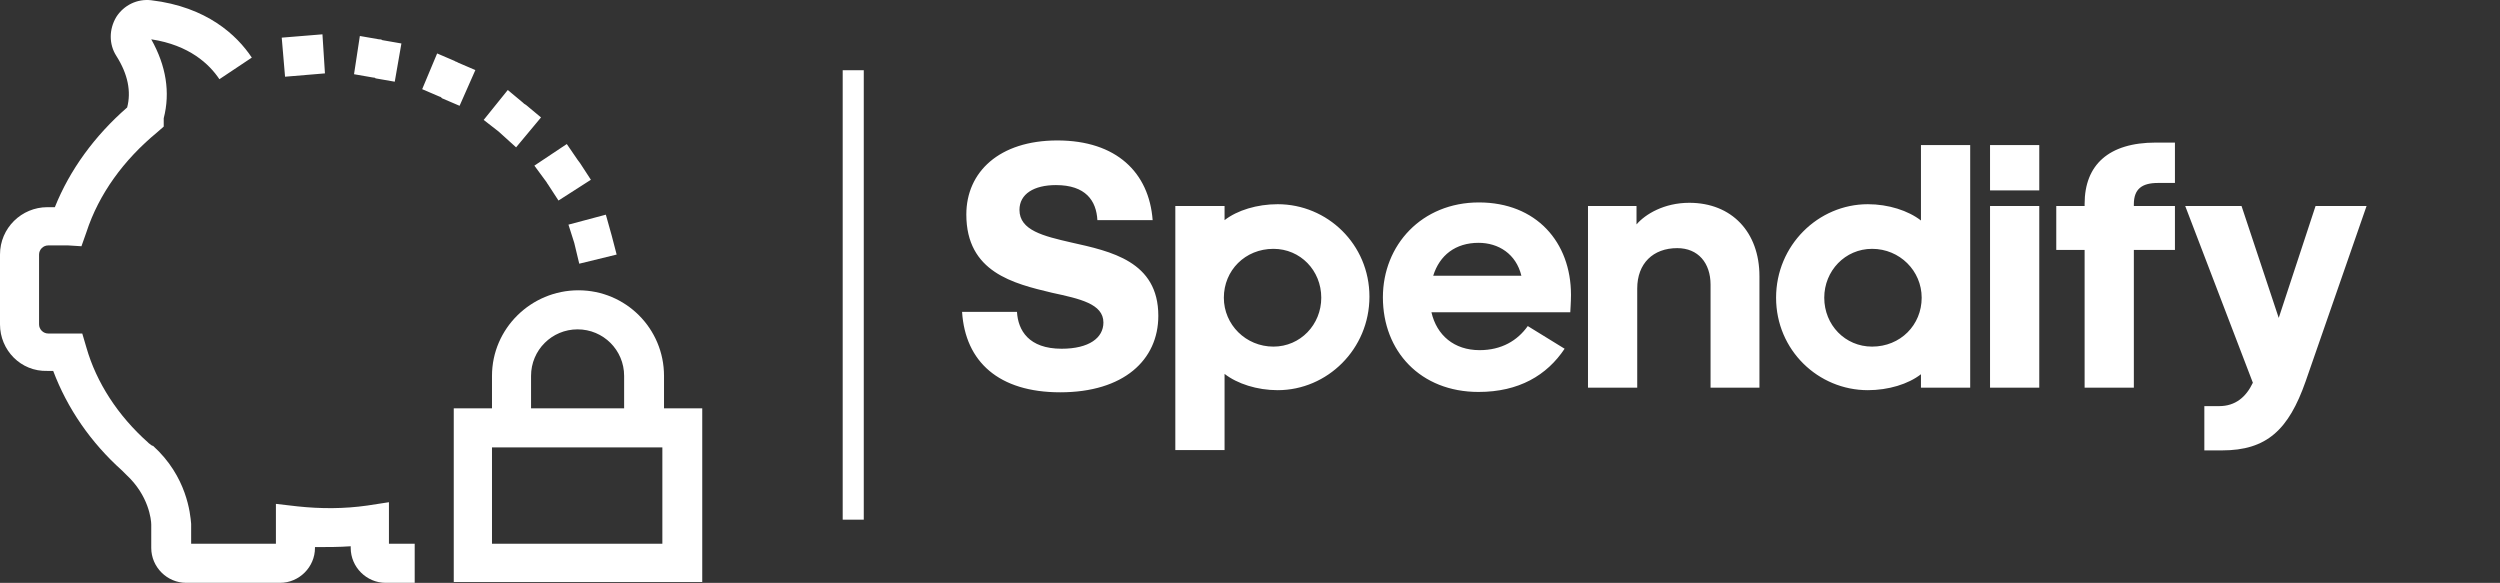 <svg width="356" height="83" viewBox="0 0 356 83" fill="none" xmlns="http://www.w3.org/2000/svg">
<rect x="0" y="0" width="356" height="83" fill="#333333" stroke="none"/>
<g clip-path="url(#clip0_15_37)">
<path d="M70.059 53.527V58.142H64.615V82.876H100V58.142H94.556V53.527C94.556 46.782 89.112 41.338 82.367 41.338C75.621 41.338 70.059 46.782 70.059 53.527ZM94.438 77.432H70.059V63.705H94.32V77.432H94.438ZM88.876 53.527V58.142H75.621V53.527C75.621 49.858 78.58 46.9 82.249 46.9C85.917 46.9 88.876 49.858 88.876 53.527ZM0 46.19V36.249C0 32.462 3.077 29.503 6.746 29.503H7.811C9.941 24.178 13.491 19.326 18.107 15.302C18.698 13.054 18.225 10.569 16.568 7.965C15.503 6.308 15.503 4.178 16.568 2.403C17.633 0.746 19.527 -0.201 21.538 0.036C29.468 0.983 33.728 5.006 35.858 8.202L31.243 11.279C29.823 9.148 26.982 6.427 21.538 5.598C23.669 9.385 24.26 13.172 23.314 16.841V18.024L22.367 18.853C17.633 22.758 14.083 27.61 12.308 33.054L11.598 35.066L9.704 34.947H6.864C6.154 34.947 5.562 35.539 5.562 36.249V46.19C5.562 46.9 6.154 47.492 6.864 47.492H11.716L12.308 49.503C13.728 54.474 16.805 59.208 21.065 62.995L21.183 63.113C21.302 63.231 21.538 63.35 21.657 63.468H21.775C26.627 67.847 27.101 73.172 27.219 74.592V74.71V77.432H39.29V71.752L42.367 72.107C45.681 72.462 48.994 72.462 52.308 71.989L55.385 71.515V77.432H59.053V82.995H54.911C52.189 82.995 49.941 80.746 49.941 78.024V77.787C48.284 77.906 46.627 77.906 44.852 77.906V78.024C44.852 80.746 42.604 82.995 39.882 82.995H26.509C23.787 82.995 21.538 80.746 21.538 78.024V74.71C21.538 74.001 21.183 70.569 17.988 67.61C17.87 67.492 17.633 67.255 17.515 67.137L17.396 67.018C12.899 62.995 9.586 58.142 7.574 52.817H6.746C2.959 52.935 0 49.858 0 46.19ZM80.947 31.989L86.272 30.569L87.101 33.527L87.811 36.249L82.485 37.551L81.775 34.592L80.947 31.989ZM76.095 23.586L80.71 20.509L82.249 22.758C82.367 22.876 82.485 23.113 82.603 23.231L84.142 25.598L79.527 28.557L77.988 26.19C77.87 26.072 77.87 25.953 77.751 25.835L76.095 23.586ZM71.006 18.734L68.876 17.077L72.308 12.817L74.438 14.592C74.556 14.71 74.675 14.829 74.911 14.947L77.041 16.722L73.491 20.983L71.006 18.734ZM62.604 13.764L60.118 12.699L62.248 7.61L64.734 8.675C64.852 8.793 65.089 8.793 65.207 8.912L67.692 9.977L65.444 15.066L62.959 14.001C62.84 13.882 62.722 13.764 62.604 13.764ZM53.136 11.042L50.414 10.569L51.243 5.125L53.965 5.598C54.083 5.598 54.319 5.598 54.438 5.716L57.16 6.19L56.213 11.634L53.491 11.16C53.373 11.042 53.254 11.042 53.136 11.042ZM40.592 10.924L40.118 5.361L45.917 4.888L46.272 10.45L40.592 10.924Z" fill="white"/>
<path d="M123 10H120V74H123V10Z" fill="white"/>
<path d="M150.972 55.864C142.246 55.864 137.454 51.526 137 44.414H144.818C144.97 47.037 146.483 49.66 151.174 49.66C155.108 49.66 157.126 48.096 157.126 45.927C157.126 43.254 153.747 42.547 149.812 41.69C144.314 40.378 137.605 38.764 137.605 30.542C137.605 24.489 142.296 20 150.569 20C158.992 20 163.633 24.59 164.137 31.349H156.269C156.117 28.575 154.604 26.356 150.367 26.356C147.24 26.356 145.172 27.617 145.172 29.887C145.172 32.812 148.602 33.619 152.536 34.527C158.185 35.788 164.945 37.2 164.945 44.968C164.945 51.274 160.001 55.864 150.972 55.864V55.864ZM181.338 35.435C177.303 35.435 174.276 38.512 174.276 42.396C174.276 46.23 177.404 49.357 181.338 49.357C185.171 49.357 188.148 46.23 188.148 42.396C188.148 38.512 185.171 35.435 181.338 35.435ZM181.943 55.561C179.018 55.561 176.193 54.653 174.377 53.241V64.086H167.366V29.332H174.377V31.349C176.193 29.937 179.018 29.079 181.943 29.079C189.005 29.079 195.008 34.779 195.008 42.245C195.008 49.71 189.005 55.561 181.943 55.561ZM222.801 49.66C220.279 53.443 216.294 55.813 210.544 55.813C202.271 55.813 196.924 50.013 196.924 42.346C196.924 34.88 202.473 28.827 210.594 28.827C218.765 28.827 223.709 34.477 223.709 41.992C223.709 43.001 223.608 44.313 223.608 44.464H203.835C204.591 47.743 207.063 49.861 210.695 49.861C213.822 49.861 216.092 48.499 217.555 46.431L222.801 49.66ZM210.544 34.578C207.265 34.578 204.995 36.343 204.087 39.269H216.647C215.89 36.141 213.368 34.578 210.544 34.578V34.578ZM233.04 29.332V31.955C234.301 30.492 236.975 28.878 240.556 28.878C246.609 28.878 250.544 33.064 250.544 39.319V55.208H243.583V40.53C243.583 37.453 241.817 35.334 238.841 35.334C235.411 35.334 233.141 37.503 233.141 41.084V55.208H226.13V29.332H233.04ZM266.584 49.357C270.619 49.357 273.646 46.28 273.646 42.396C273.646 38.562 270.518 35.435 266.584 35.435C262.75 35.435 259.774 38.562 259.774 42.396C259.774 46.28 262.75 49.357 266.584 49.357ZM273.545 55.208V53.291C271.729 54.704 268.904 55.561 265.979 55.561C258.917 55.561 252.914 49.861 252.914 42.396C252.914 34.931 258.917 29.079 265.979 29.079C268.904 29.079 271.729 29.987 273.545 31.4V20.656H280.556V55.208H273.545V55.208ZM290.392 27.112H283.381V20.656H290.392V27.112ZM290.392 55.208H283.381V29.332H290.392V55.208ZM309.711 26.053H307.29C305.02 26.053 303.86 26.91 303.86 29.079V29.332H309.711V35.586H303.86V55.208H296.849V35.586H292.813V29.332H296.849V29.029C296.849 23.48 300.279 20.303 306.987 20.303H309.711V26.053ZM337 29.332L328.324 54.3C325.903 61.211 322.776 64.136 316.42 64.136H313.898V57.831H316.016C318.337 57.831 319.85 56.52 320.808 54.502L311.174 29.332H319.194L324.491 45.271L329.736 29.332H337V29.332Z" fill="white"/>
</g>
<defs>
<clipPath id="clip0_15_37">
<rect width="356" height="82.995" fill="white"/>
</clipPath>
</defs>
</svg>

